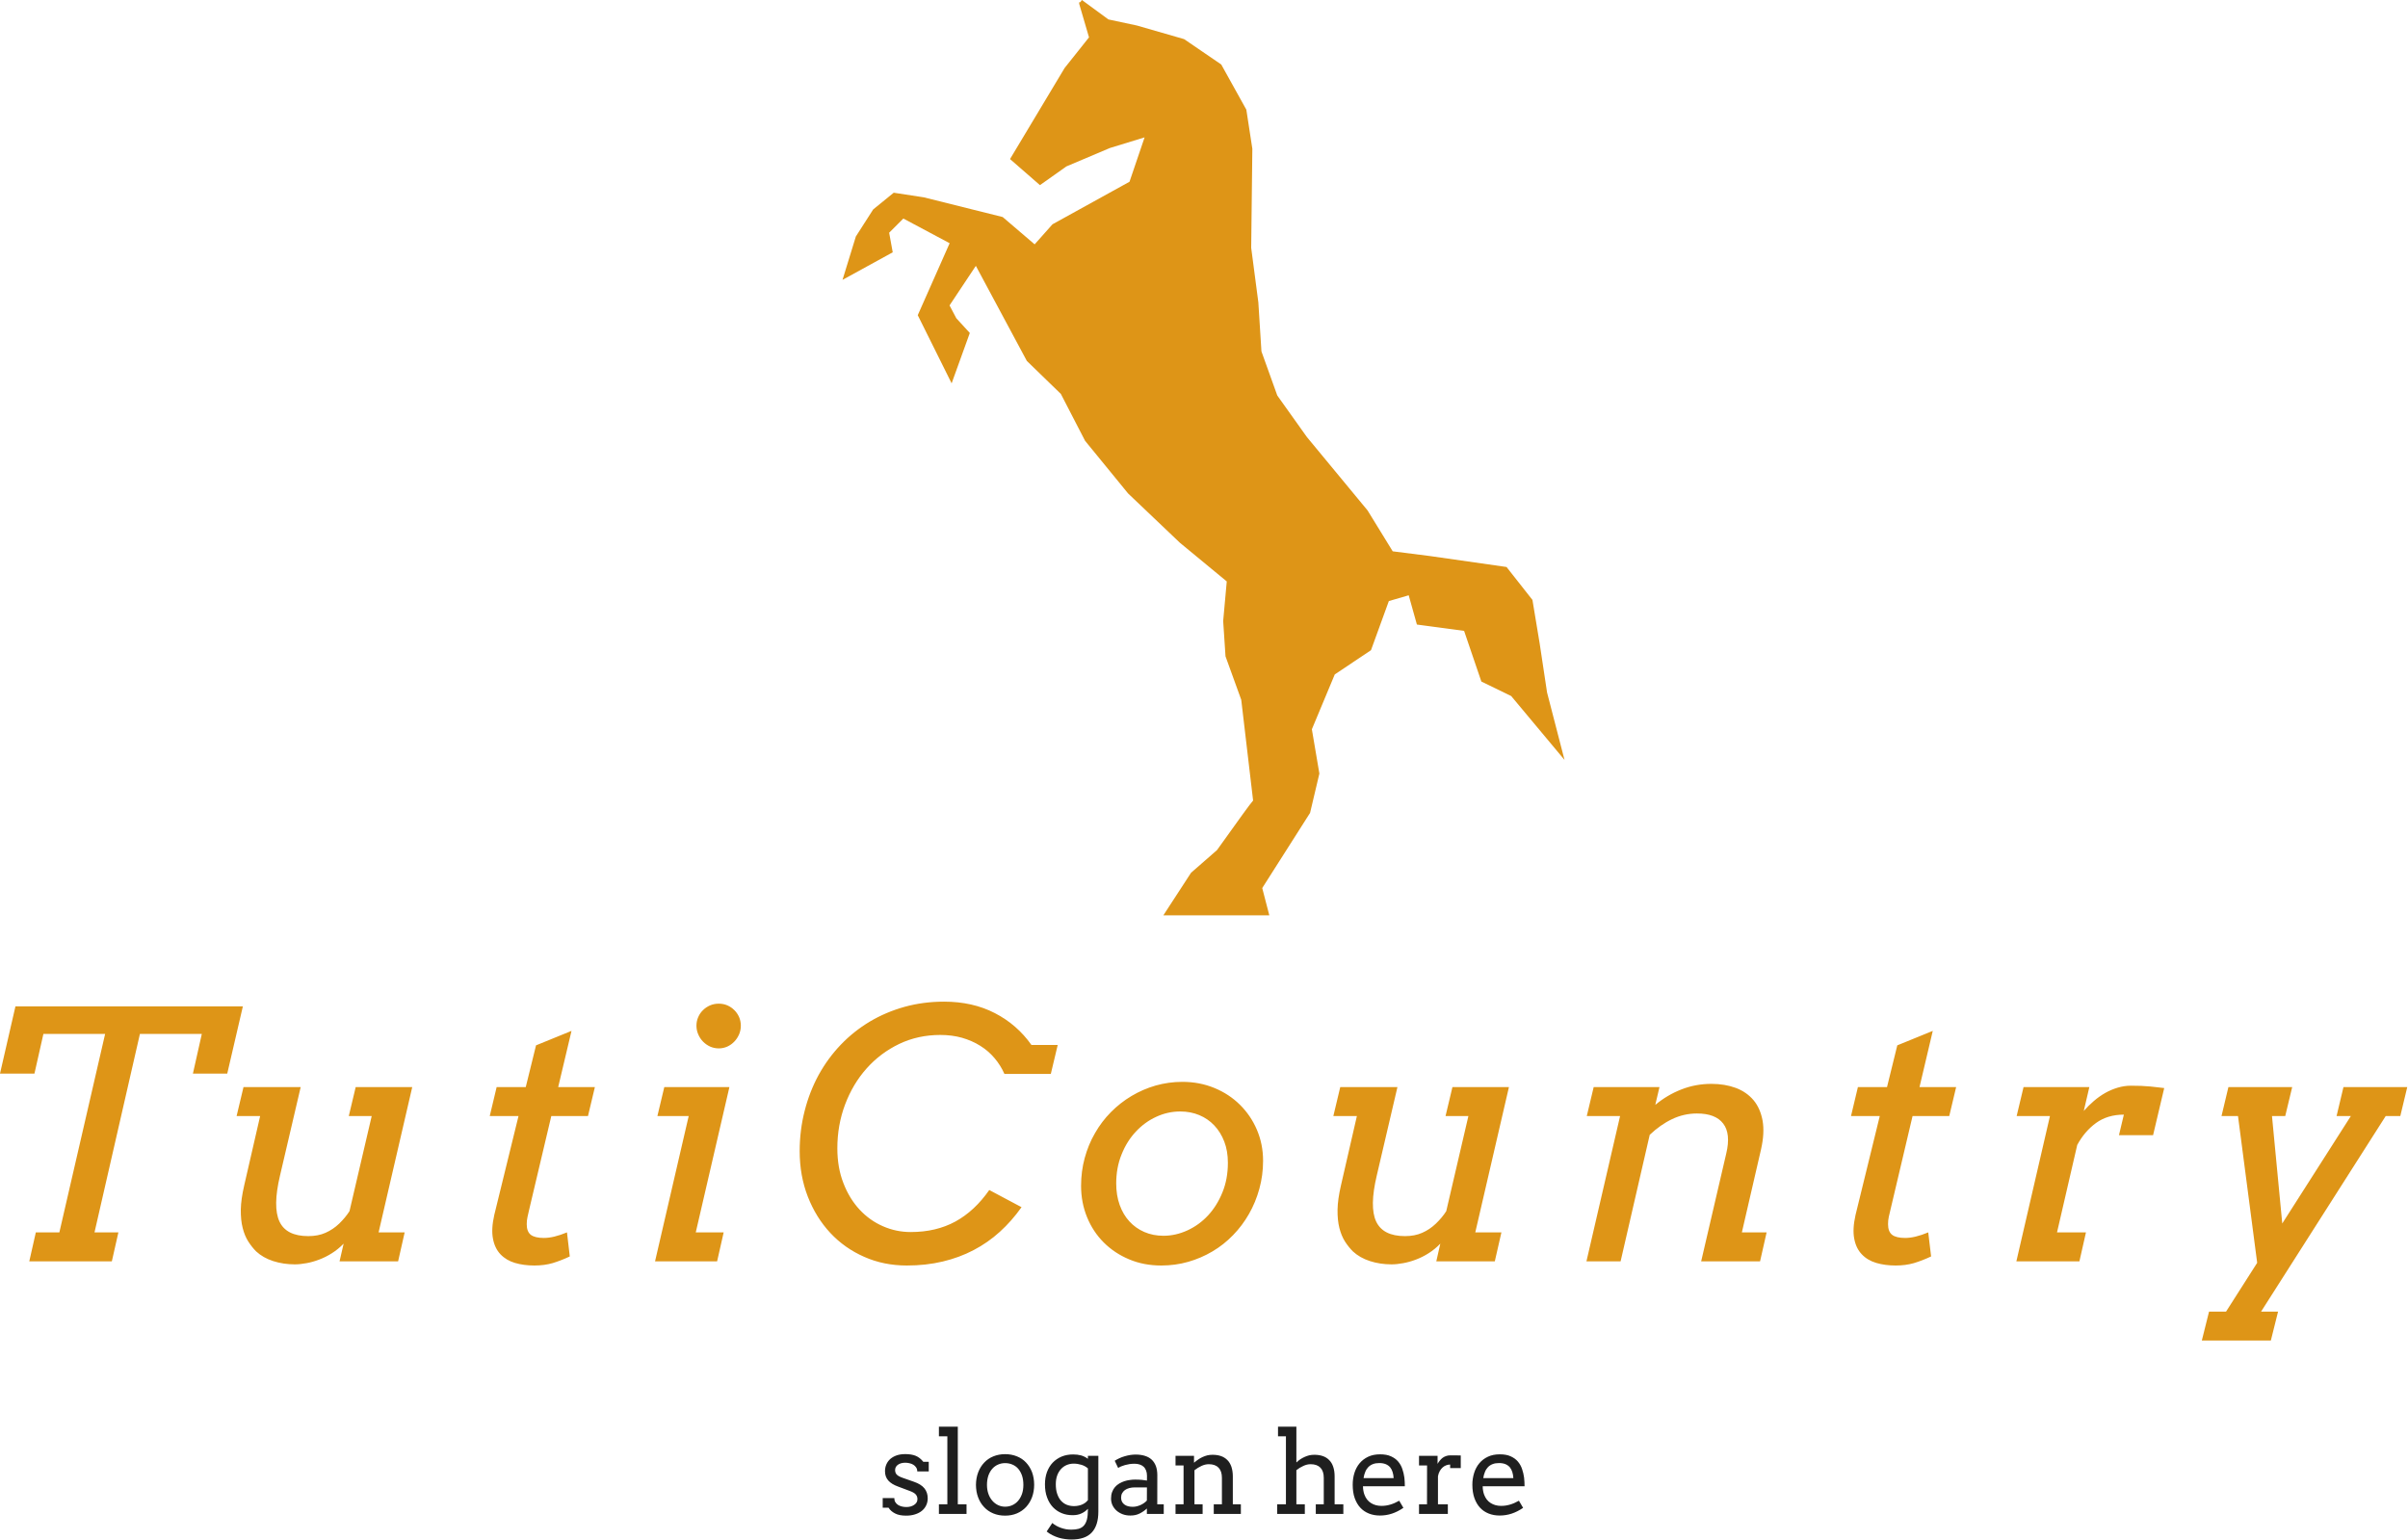 <svg xmlns:xlink="http://www.w3.org/1999/xlink" xmlns="http://www.w3.org/2000/svg" version="1.1" xlink="http://www.w3.org/1999/xlink" xmlns:svgjs="http://svgjs.com/svgjs" width="229.831" height="147" preserveAspectRatio="xMidYMid meet" viewBox="0 0 229.831 147" overflow="visible"><defs id="SvgjsDefs22422"></defs><g id="SvgjsG22423" transform="scale(0.548)" opacity="1"><g id="SvgjsG22424" class="vvX3RBTkif" transform="translate(120.263, -9.634) scale(1.787)" light-content="false" non-strokable="false" fill="#DE9517"><path d="M83.484 72.887l-.717-4.756-.707-4.263-2.525-3.21-7.468-1.068-3.626-.46-2.45-3.986-5.915-7.155-2.885-4.048-1.544-4.298-.301-4.773-.698-5.324.112-9.656-.585-3.81-2.446-4.403-3.618-2.472-4.597-1.326-2.783-.594-2.582-1.895-.151.207-.134.038.03.105-.012.016.959 3.276-2.377 2.988-5.322 8.876 2.918 2.542 2.577-1.825 4.236-1.793 3.386-1.039-1.47 4.326-7.505 4.145-1.741 1.957-3.115-2.663-7.692-1.921-2.928-.449-2.001 1.629-1.689 2.637-1.301 4.229 4.894-2.686-.348-1.91 1.382-1.383 4.513 2.407-3.108 7.015 3.302 6.642 1.772-4.908-1.317-1.437-.659-1.251 2.564-3.855 4.97 9.267 3.317 3.218 2.359 4.568 4.194 5.133 5.047 4.803 4.568 3.771-.349 3.857.227 3.444 1.533 4.231c.378 3.19 1.078 9.093 1.157 9.827-.322.363-1.122 1.479-3.52 4.83l-2.527 2.207-2.701 4.151h10.328l-.69-2.659 4.663-7.328.906-3.832-.732-4.317 2.232-5.347 3.53-2.36 1.74-4.79L70 63.416l.799 2.852 4.6.618 1.682 4.937 2.908 1.415 5.197 6.224-1.702-6.575z" fill="#DE9517"></path></g><g id="SvgjsG22425" class="text" transform="translate(206.98, 219.705) scale(1)" light-content="false" fill="#DE9517"><path d="M-200.74 -5.04L-201.88 0L-187.5 0L-186.36 -5.04L-190.52 -5.04L-182.61 -39.61L-171.83 -39.61L-173.38 -32.7L-167.4 -32.7L-164.68 -44.41L-204.29 -44.41L-206.98 -32.7L-200.98 -32.7L-199.42 -39.61L-188.67 -39.61L-196.64 -5.04Z M-145.03 -30.35L-146.23 -25.31L-142.24 -25.31L-146.11 -8.73C-146.6 -7.97 -147.2 -7.25 -147.91 -6.56C-148.62 -5.88 -149.42 -5.35 -150.28 -4.97C-151.15 -4.58 -152.15 -4.39 -153.29 -4.39C-155.85 -4.39 -157.52 -5.24 -158.31 -6.94C-159.1 -8.64 -159.07 -11.31 -158.21 -14.94L-154.61 -30.35L-164.57 -30.35L-165.77 -25.31L-161.67 -25.31L-164.45 -13.21C-164.82 -11.61 -165.02 -10.21 -165.04 -8.99C-165.05 -7.78 -164.95 -6.72 -164.71 -5.8C-164.48 -4.88 -164.15 -4.1 -163.73 -3.44C-163.31 -2.79 -162.86 -2.22 -162.37 -1.73C-161.57 -0.99 -160.58 -0.42 -159.4 -0.04C-158.21 0.34 -156.96 0.53 -155.63 0.53C-155.01 0.53 -154.33 0.46 -153.59 0.32C-152.86 0.19 -152.12 -0.02 -151.37 -0.31C-150.62 -0.59 -149.88 -0.96 -149.16 -1.42C-148.43 -1.88 -147.76 -2.43 -147.13 -3.08L-147.84 0L-137.64 0L-136.5 -5.04L-141.04 -5.04L-135.18 -30.35Z M-120.48 -30.35L-121.68 -25.31L-116.67 -25.31L-120.89 -8.09C-121.26 -6.45 -121.34 -5.06 -121.12 -3.94C-120.91 -2.82 -120.47 -1.91 -119.81 -1.22C-119.14 -0.52 -118.3 -0.02 -117.29 0.28C-116.27 0.58 -115.15 0.73 -113.92 0.73C-112.75 0.73 -111.68 0.59 -110.72 0.31C-109.77 0.02 -108.77 -0.36 -107.74 -0.85L-108.23 -5.04C-109.8 -4.39 -111.13 -4.07 -112.25 -4.07C-113.28 -4.07 -114.04 -4.25 -114.52 -4.61C-115 -4.98 -115.24 -5.6 -115.24 -6.47C-115.24 -6.92 -115.19 -7.35 -115.1 -7.75C-115.02 -8.15 -114.92 -8.54 -114.83 -8.94L-110.96 -25.31L-104.57 -25.31L-103.37 -30.35L-109.76 -30.35L-107.44 -40.14L-113.62 -37.62L-115.41 -30.35Z M-91.28 -30.35L-92.48 -25.31L-87.03 -25.31L-92.89 0L-82.08 0L-80.94 -5.04L-85.8 -5.04L-79.94 -30.35ZM-85.68 -41.04C-85.68 -40.52 -85.58 -40.01 -85.37 -39.54C-85.17 -39.06 -84.89 -38.64 -84.54 -38.28C-84.19 -37.92 -83.78 -37.63 -83.31 -37.41C-82.84 -37.2 -82.33 -37.09 -81.79 -37.09C-81.26 -37.09 -80.76 -37.2 -80.29 -37.41C-79.82 -37.63 -79.42 -37.92 -79.08 -38.28C-78.73 -38.64 -78.46 -39.06 -78.25 -39.54C-78.05 -40.01 -77.95 -40.52 -77.95 -41.04C-77.95 -41.57 -78.05 -42.07 -78.25 -42.54C-78.46 -43.01 -78.73 -43.41 -79.08 -43.75C-79.42 -44.1 -79.82 -44.37 -80.29 -44.58C-80.76 -44.78 -81.26 -44.88 -81.79 -44.88C-82.33 -44.88 -82.84 -44.78 -83.31 -44.58C-83.78 -44.37 -84.19 -44.1 -84.54 -43.75C-84.89 -43.41 -85.17 -43.01 -85.37 -42.54C-85.58 -42.07 -85.68 -41.57 -85.68 -41.04Z M-29.06 -9.43L-34.68 -12.42C-36.38 -9.98 -38.35 -8.15 -40.58 -6.93C-42.82 -5.71 -45.41 -5.1 -48.36 -5.1C-50.04 -5.1 -51.65 -5.43 -53.2 -6.11C-54.74 -6.78 -56.1 -7.75 -57.27 -9.01C-58.44 -10.27 -59.38 -11.8 -60.08 -13.61C-60.79 -15.42 -61.14 -17.44 -61.14 -19.69C-61.14 -22.38 -60.69 -24.93 -59.79 -27.32C-58.89 -29.71 -57.64 -31.81 -56.04 -33.6C-54.44 -35.4 -52.54 -36.82 -50.36 -37.87C-48.17 -38.91 -45.79 -39.43 -43.21 -39.43C-41.86 -39.43 -40.6 -39.27 -39.43 -38.94C-38.26 -38.6 -37.2 -38.14 -36.25 -37.54C-35.3 -36.95 -34.47 -36.23 -33.76 -35.39C-33.05 -34.55 -32.47 -33.63 -32.04 -32.64L-23.96 -32.64L-22.76 -37.68L-27.33 -37.68C-28.99 -40.04 -31.11 -41.89 -33.7 -43.23C-36.29 -44.57 -39.24 -45.23 -42.56 -45.23C-44.96 -45.23 -47.25 -44.93 -49.43 -44.33C-51.61 -43.72 -53.63 -42.86 -55.5 -41.75C-57.36 -40.63 -59.05 -39.29 -60.55 -37.72C-62.05 -36.15 -63.33 -34.4 -64.39 -32.48C-65.44 -30.55 -66.26 -28.47 -66.83 -26.22C-67.41 -23.97 -67.7 -21.63 -67.7 -19.19C-67.7 -16.34 -67.23 -13.7 -66.28 -11.26C-65.33 -8.83 -64.03 -6.73 -62.37 -4.95C-60.71 -3.17 -58.74 -1.78 -56.46 -0.78C-54.19 0.23 -51.71 0.73 -49.04 0.73C-46.81 0.73 -44.73 0.5 -42.8 0.04C-40.86 -0.42 -39.07 -1.08 -37.41 -1.95C-35.75 -2.82 -34.22 -3.88 -32.84 -5.14C-31.45 -6.4 -30.19 -7.83 -29.06 -9.43Z M-18.69 -13.15C-18.69 -11.2 -18.34 -9.38 -17.65 -7.69C-16.96 -6 -15.99 -4.53 -14.74 -3.28C-13.49 -2.03 -12.01 -1.05 -10.31 -0.34C-8.61 0.38 -6.75 0.73 -4.72 0.73C-3.1 0.73 -1.53 0.52 -0.03 0.09C1.47 -0.34 2.89 -0.95 4.2 -1.73C5.52 -2.51 6.72 -3.46 7.79 -4.57C8.87 -5.68 9.79 -6.91 10.56 -8.26C11.33 -9.61 11.93 -11.06 12.36 -12.63C12.79 -14.19 13.01 -15.82 13.01 -17.52C13.01 -19.43 12.65 -21.23 11.94 -22.9C11.23 -24.57 10.24 -26.02 8.99 -27.26C7.74 -28.5 6.26 -29.48 4.54 -30.19C2.82 -30.9 0.96 -31.26 -1.05 -31.26C-2.66 -31.26 -4.2 -31.04 -5.7 -30.62C-7.19 -30.19 -8.59 -29.58 -9.9 -28.8C-11.21 -28.02 -12.41 -27.08 -13.49 -25.99C-14.58 -24.89 -15.5 -23.67 -16.27 -22.32C-17.05 -20.98 -17.64 -19.53 -18.06 -17.99C-18.48 -16.45 -18.69 -14.83 -18.69 -13.15ZM-12.57 -13.56C-12.57 -15.4 -12.26 -17.09 -11.63 -18.63C-11.01 -20.18 -10.18 -21.5 -9.14 -22.6C-8.11 -23.71 -6.92 -24.57 -5.58 -25.18C-4.24 -25.8 -2.85 -26.1 -1.41 -26.1C-0.21 -26.1 0.88 -25.89 1.89 -25.47C2.9 -25.05 3.77 -24.45 4.51 -23.67C5.25 -22.89 5.83 -21.95 6.25 -20.86C6.67 -19.77 6.88 -18.54 6.88 -17.17C6.88 -15.29 6.57 -13.57 5.93 -12.01C5.3 -10.45 4.46 -9.11 3.43 -8C2.39 -6.88 1.2 -6.02 -0.16 -5.39C-1.52 -4.77 -2.91 -4.45 -4.34 -4.45C-5.55 -4.45 -6.66 -4.67 -7.68 -5.11C-8.69 -5.55 -9.56 -6.17 -10.28 -6.96C-11.01 -7.75 -11.57 -8.71 -11.97 -9.83C-12.37 -10.95 -12.57 -12.2 -12.57 -13.56Z M45.99 -30.35L44.79 -25.31L48.77 -25.31L44.91 -8.73C44.42 -7.97 43.82 -7.25 43.1 -6.56C42.39 -5.88 41.6 -5.35 40.73 -4.97C39.86 -4.58 38.86 -4.39 37.73 -4.39C35.17 -4.39 33.5 -5.24 32.7 -6.94C31.91 -8.64 31.95 -11.31 32.81 -14.94L36.41 -30.35L26.45 -30.35L25.25 -25.31L29.35 -25.31L26.57 -13.21C26.2 -11.61 26 -10.21 25.98 -8.99C25.96 -7.78 26.07 -6.72 26.3 -5.8C26.54 -4.88 26.86 -4.1 27.28 -3.44C27.7 -2.79 28.16 -2.22 28.65 -1.73C29.45 -0.99 30.44 -0.42 31.62 -0.04C32.8 0.34 34.06 0.53 35.38 0.53C36.01 0.53 36.69 0.46 37.42 0.32C38.15 0.19 38.9 -0.02 39.65 -0.31C40.4 -0.59 41.14 -0.96 41.86 -1.42C42.58 -1.88 43.26 -2.43 43.88 -3.08L43.18 0L53.37 0L54.52 -5.04L49.97 -5.04L55.83 -30.35Z M70.59 -30.35L69.39 -25.31L75.19 -25.31L69.33 0L75.28 0L80.35 -22.03C81.58 -23.2 82.88 -24.12 84.25 -24.77C85.61 -25.42 87.06 -25.75 88.58 -25.75C90.73 -25.75 92.25 -25.17 93.15 -23.99C94.05 -22.82 94.23 -21.08 93.68 -18.78L89.31 0L99.57 0L100.71 -5.04L96.4 -5.04L99.74 -19.51C100.17 -21.41 100.26 -23.07 100.01 -24.49C99.75 -25.92 99.23 -27.11 98.43 -28.07C97.62 -29.02 96.59 -29.74 95.33 -30.21C94.08 -30.67 92.66 -30.91 91.1 -30.91C89.27 -30.91 87.52 -30.59 85.87 -29.94C84.22 -29.3 82.7 -28.4 81.32 -27.25L82.05 -30.35Z M116.61 -30.35L115.41 -25.31L120.42 -25.31L116.2 -8.09C115.83 -6.45 115.75 -5.06 115.97 -3.94C116.18 -2.82 116.62 -1.91 117.29 -1.22C117.95 -0.52 118.79 -0.02 119.81 0.28C120.82 0.58 121.95 0.73 123.18 0.73C124.35 0.73 125.41 0.59 126.37 0.31C127.33 0.02 128.32 -0.36 129.36 -0.85L128.86 -5.04C127.3 -4.39 125.96 -4.07 124.85 -4.07C123.81 -4.07 123.05 -4.25 122.58 -4.61C122.1 -4.98 121.86 -5.6 121.86 -6.47C121.86 -6.92 121.9 -7.35 121.99 -7.75C122.08 -8.15 122.17 -8.54 122.27 -8.94L126.13 -25.31L132.52 -25.31L133.72 -30.35L127.34 -30.35L129.65 -40.14L123.47 -37.62L121.68 -30.35Z M168.02 -21.97L169.96 -30.18C168.94 -30.31 168.15 -30.4 167.57 -30.45C166.99 -30.5 166.45 -30.54 165.94 -30.56C165.44 -30.58 164.83 -30.59 164.13 -30.59C163.37 -30.59 162.61 -30.47 161.86 -30.25C161.1 -30.02 160.38 -29.72 159.69 -29.33C159 -28.94 158.34 -28.47 157.71 -27.93C157.09 -27.4 156.5 -26.82 155.95 -26.19L156.92 -30.35L145.46 -30.35L144.26 -25.31L150.06 -25.31L144.21 0L155.19 0L156.33 -5.04L151.29 -5.04L154.81 -20.27C155.67 -21.86 156.76 -23.13 158.09 -24.1C159.42 -25.06 161.03 -25.55 162.93 -25.55L162.08 -21.97Z M181.14 -30.35L179.94 -25.31L182.81 -25.31L186.15 0.26L180.73 8.76L177.77 8.76L176.51 13.8L188.53 13.8L189.79 8.76L186.83 8.76L208.54 -25.31L211.08 -25.31L212.29 -30.35L201.18 -30.35L199.98 -25.31L202.47 -25.31L190.52 -6.59L188.73 -25.31L191.04 -25.31L192.25 -30.35Z" fill="#DE9517"></path></g><g id="SvgjsG22426" class="text" transform="translate(209.98, 263.705) scale(1)" light-content="false" fill="#1F1F1F"><path d="M-50.42 -8.1C-50.29 -7.91 -50.22 -7.68 -50.22 -7.4L-48.22 -7.4L-48.22 -9.08L-49.17 -9.08C-49.56 -9.57 -50 -9.92 -50.49 -10.12C-50.98 -10.32 -51.58 -10.42 -52.3 -10.42C-52.86 -10.42 -53.36 -10.35 -53.8 -10.2C-54.24 -10.05 -54.6 -9.84 -54.91 -9.58C-55.21 -9.31 -55.44 -9 -55.6 -8.63C-55.76 -8.27 -55.84 -7.87 -55.84 -7.44C-55.84 -6.79 -55.65 -6.25 -55.27 -5.82C-54.89 -5.38 -54.3 -5.03 -53.52 -4.75L-51.58 -4.02C-51.07 -3.84 -50.71 -3.64 -50.5 -3.41C-50.29 -3.18 -50.19 -2.9 -50.19 -2.58C-50.19 -2.36 -50.24 -2.17 -50.34 -2C-50.45 -1.83 -50.59 -1.69 -50.77 -1.57C-50.95 -1.45 -51.15 -1.36 -51.39 -1.29C-51.62 -1.23 -51.87 -1.2 -52.12 -1.2C-52.38 -1.2 -52.64 -1.23 -52.89 -1.29C-53.14 -1.35 -53.36 -1.44 -53.56 -1.56C-53.76 -1.69 -53.92 -1.85 -54.04 -2.05C-54.16 -2.24 -54.22 -2.48 -54.22 -2.76L-56.24 -2.76L-56.24 -1.08L-55.22 -1.08C-54.96 -0.67 -54.58 -0.33 -54.08 -0.08C-53.59 0.18 -52.95 0.3 -52.16 0.3C-51.59 0.3 -51.08 0.23 -50.62 0.08C-50.15 -0.06 -49.76 -0.27 -49.43 -0.53C-49.1 -0.8 -48.85 -1.11 -48.67 -1.49C-48.49 -1.86 -48.4 -2.28 -48.4 -2.72C-48.4 -3.4 -48.59 -3.97 -48.97 -4.45C-49.36 -4.93 -49.97 -5.32 -50.8 -5.6L-52.74 -6.28C-53.23 -6.45 -53.57 -6.63 -53.77 -6.83C-53.98 -7.03 -54.08 -7.3 -54.08 -7.64C-54.08 -7.83 -54.04 -8.01 -53.95 -8.17C-53.86 -8.33 -53.74 -8.46 -53.58 -8.57C-53.43 -8.68 -53.24 -8.77 -53.02 -8.83C-52.8 -8.89 -52.57 -8.92 -52.3 -8.92C-52.07 -8.92 -51.83 -8.89 -51.58 -8.83C-51.33 -8.78 -51.11 -8.69 -50.91 -8.57C-50.71 -8.45 -50.54 -8.29 -50.42 -8.1Z M-46.45 -15.2L-46.45 -13.52L-44.98 -13.52L-44.98 -1.68L-46.45 -1.68L-46.45 0L-41.64 0L-41.64 -1.68L-43.16 -1.68L-43.16 -15.2Z M-40 -5.06C-39.99 -4.26 -39.87 -3.54 -39.62 -2.88C-39.37 -2.22 -39.03 -1.66 -38.58 -1.19C-38.14 -0.71 -37.61 -0.35 -36.99 -0.09C-36.37 0.17 -35.68 0.3 -34.92 0.3C-34.17 0.3 -33.49 0.17 -32.87 -0.09C-32.24 -0.36 -31.71 -0.73 -31.27 -1.2C-30.83 -1.68 -30.48 -2.24 -30.23 -2.91C-29.99 -3.57 -29.86 -4.29 -29.86 -5.08C-29.86 -5.88 -29.99 -6.61 -30.23 -7.27C-30.48 -7.92 -30.83 -8.48 -31.27 -8.95C-31.71 -9.42 -32.24 -9.78 -32.87 -10.03C-33.49 -10.28 -34.17 -10.41 -34.92 -10.41C-35.66 -10.41 -36.34 -10.28 -36.96 -10.03C-37.58 -9.78 -38.12 -9.41 -38.56 -8.94C-39.01 -8.47 -39.36 -7.9 -39.61 -7.25C-39.86 -6.59 -39.99 -5.86 -40 -5.06ZM-38.08 -5.06C-38.08 -5.67 -37.99 -6.21 -37.83 -6.69C-37.66 -7.16 -37.43 -7.56 -37.14 -7.88C-36.85 -8.2 -36.52 -8.44 -36.14 -8.6C-35.76 -8.77 -35.35 -8.85 -34.92 -8.85C-34.47 -8.85 -34.05 -8.77 -33.66 -8.6C-33.27 -8.44 -32.93 -8.2 -32.65 -7.88C-32.37 -7.56 -32.15 -7.16 -31.98 -6.69C-31.82 -6.21 -31.74 -5.67 -31.74 -5.06C-31.74 -4.47 -31.82 -3.95 -31.98 -3.48C-32.15 -3.01 -32.37 -2.61 -32.66 -2.28C-32.94 -1.95 -33.28 -1.7 -33.67 -1.52C-34.05 -1.35 -34.47 -1.26 -34.92 -1.26C-35.35 -1.26 -35.76 -1.35 -36.14 -1.53C-36.52 -1.71 -36.85 -1.96 -37.14 -2.29C-37.43 -2.62 -37.66 -3.02 -37.83 -3.49C-37.99 -3.96 -38.08 -4.48 -38.08 -5.06Z M-20.5 -0.89L-20.5 -0.74C-20.5 -0.05 -20.56 0.52 -20.67 0.97C-20.79 1.42 -20.97 1.77 -21.21 2.04C-21.44 2.3 -21.75 2.48 -22.11 2.59C-22.48 2.69 -22.92 2.74 -23.42 2.74C-23.72 2.74 -24.03 2.71 -24.34 2.66C-24.64 2.6 -24.94 2.52 -25.22 2.42C-25.51 2.32 -25.78 2.19 -26.03 2.05C-26.28 1.91 -26.5 1.75 -26.7 1.58L-27.68 3.06C-27.38 3.31 -27.05 3.53 -26.69 3.7C-26.34 3.88 -25.97 4.02 -25.6 4.14C-25.23 4.25 -24.85 4.33 -24.46 4.38C-24.08 4.44 -23.71 4.46 -23.36 4.46C-21.76 4.46 -20.58 4.05 -19.82 3.23C-19.06 2.41 -18.68 1.2 -18.68 -0.4L-18.68 -10.12L-20.5 -10.12L-20.5 -9.6C-20.88 -9.88 -21.28 -10.08 -21.68 -10.19C-22.09 -10.3 -22.55 -10.36 -23.06 -10.36C-23.8 -10.36 -24.47 -10.24 -25.08 -9.99C-25.68 -9.73 -26.2 -9.38 -26.63 -8.93C-27.06 -8.48 -27.39 -7.93 -27.63 -7.29C-27.86 -6.65 -27.98 -5.94 -27.98 -5.16C-27.98 -4.3 -27.86 -3.53 -27.61 -2.87C-27.37 -2.2 -27.03 -1.64 -26.6 -1.18C-26.16 -0.72 -25.65 -0.37 -25.06 -0.13C-24.47 0.11 -23.84 0.22 -23.15 0.22C-22.59 0.22 -22.09 0.13 -21.66 -0.07C-21.22 -0.26 -20.83 -0.54 -20.5 -0.89ZM-22.92 -1.36C-23.38 -1.36 -23.81 -1.44 -24.2 -1.6C-24.59 -1.76 -24.93 -2.01 -25.21 -2.33C-25.49 -2.65 -25.7 -3.05 -25.86 -3.53C-26.02 -4 -26.09 -4.55 -26.09 -5.18C-26.09 -5.75 -26.01 -6.26 -25.85 -6.7C-25.69 -7.14 -25.46 -7.52 -25.18 -7.82C-24.9 -8.13 -24.57 -8.36 -24.19 -8.52C-23.81 -8.68 -23.41 -8.76 -22.98 -8.76C-22.52 -8.76 -22.08 -8.69 -21.65 -8.56C-21.21 -8.43 -20.83 -8.22 -20.5 -7.93L-20.5 -2.39C-20.61 -2.26 -20.74 -2.13 -20.89 -2C-21.05 -1.88 -21.22 -1.77 -21.43 -1.67C-21.63 -1.58 -21.85 -1.5 -22.1 -1.45C-22.35 -1.39 -22.62 -1.36 -22.92 -1.36Z M-10.23 -0.94L-10.23 0L-7.29 0L-7.29 -1.68L-8.42 -1.68L-8.41 -6.74C-8.41 -7.37 -8.5 -7.91 -8.67 -8.36C-8.85 -8.82 -9.1 -9.19 -9.42 -9.48C-9.75 -9.78 -10.15 -9.99 -10.62 -10.13C-11.08 -10.27 -11.61 -10.34 -12.2 -10.34C-12.52 -10.34 -12.84 -10.31 -13.17 -10.26C-13.5 -10.2 -13.82 -10.13 -14.14 -10.03C-14.45 -9.94 -14.75 -9.83 -15.04 -9.69C-15.33 -9.56 -15.59 -9.41 -15.83 -9.26L-15.23 -8C-15.09 -8.1 -14.92 -8.19 -14.71 -8.28C-14.51 -8.36 -14.28 -8.44 -14.04 -8.51C-13.79 -8.58 -13.53 -8.63 -13.25 -8.68C-12.97 -8.72 -12.68 -8.74 -12.37 -8.74C-12.05 -8.74 -11.75 -8.7 -11.49 -8.61C-11.23 -8.53 -11 -8.4 -10.81 -8.23C-10.62 -8.06 -10.48 -7.84 -10.37 -7.57C-10.27 -7.31 -10.21 -7 -10.21 -6.64L-10.22 -5.81C-10.49 -5.86 -10.77 -5.9 -11.09 -5.93C-11.41 -5.96 -11.81 -5.98 -12.28 -5.98C-12.57 -5.98 -12.88 -5.96 -13.2 -5.91C-13.52 -5.87 -13.84 -5.8 -14.15 -5.7C-14.45 -5.6 -14.75 -5.46 -15.03 -5.3C-15.32 -5.13 -15.56 -4.93 -15.78 -4.68C-15.99 -4.44 -16.16 -4.15 -16.28 -3.82C-16.41 -3.49 -16.47 -3.11 -16.47 -2.68C-16.47 -2.27 -16.39 -1.89 -16.23 -1.53C-16.06 -1.18 -15.83 -0.86 -15.53 -0.59C-15.23 -0.32 -14.87 -0.11 -14.46 0.05C-14.04 0.21 -13.59 0.28 -13.1 0.28C-12.5 0.28 -11.97 0.17 -11.51 -0.06C-11.04 -0.29 -10.62 -0.58 -10.23 -0.94ZM-12.7 -1.24C-12.99 -1.24 -13.27 -1.27 -13.52 -1.34C-13.76 -1.41 -13.98 -1.51 -14.16 -1.65C-14.33 -1.78 -14.47 -1.94 -14.57 -2.14C-14.67 -2.34 -14.72 -2.57 -14.72 -2.84C-14.72 -3.13 -14.66 -3.38 -14.54 -3.6C-14.42 -3.82 -14.26 -4.01 -14.05 -4.16C-13.84 -4.31 -13.59 -4.42 -13.3 -4.5C-13.01 -4.58 -12.69 -4.62 -12.33 -4.62L-10.22 -4.62L-10.23 -2.33C-10.36 -2.19 -10.51 -2.05 -10.69 -1.92C-10.88 -1.79 -11.07 -1.67 -11.29 -1.57C-11.5 -1.47 -11.73 -1.39 -11.97 -1.33C-12.21 -1.27 -12.45 -1.24 -12.7 -1.24Z M1.42 -1.68L1.42 0L6.14 0L6.14 -1.68L4.74 -1.68L4.74 -6.52C4.74 -7.17 4.65 -7.74 4.49 -8.22C4.32 -8.7 4.09 -9.09 3.78 -9.39C3.47 -9.7 3.1 -9.93 2.67 -10.08C2.23 -10.23 1.74 -10.3 1.2 -10.3C0.88 -10.3 0.58 -10.27 0.29 -10.2C0 -10.12 -0.28 -10.03 -0.55 -9.9C-0.81 -9.78 -1.07 -9.63 -1.31 -9.46C-1.56 -9.29 -1.79 -9.11 -2 -8.93L-2.02 -8.93L-2.02 -10.12L-5.24 -10.12L-5.24 -8.44L-3.84 -8.44L-3.84 -1.68L-5.24 -1.68L-5.24 0L-0.52 0L-0.52 -1.68L-1.94 -1.68L-1.94 -7.61C-1.56 -7.91 -1.15 -8.16 -0.72 -8.36C-0.29 -8.56 0.13 -8.66 0.56 -8.66C1.29 -8.66 1.86 -8.46 2.25 -8.06C2.64 -7.66 2.84 -7.07 2.84 -6.3L2.84 -1.68Z M7.12 0Z M12.61 -15.2L12.61 -13.52L13.99 -13.52L13.99 -1.68L12.47 -1.68L12.47 0L17.28 0L17.28 -1.68L15.81 -1.68L15.81 -7.62C16.19 -7.92 16.59 -8.17 17.02 -8.36C17.45 -8.56 17.87 -8.66 18.29 -8.66C19.03 -8.66 19.59 -8.46 19.99 -8.06C20.38 -7.66 20.58 -7.07 20.58 -6.3L20.58 -1.68L19.19 -1.68L19.19 0L23.99 0L23.99 -1.68L22.47 -1.68L22.47 -6.52C22.47 -7.17 22.39 -7.74 22.22 -8.22C22.06 -8.7 21.82 -9.09 21.51 -9.39C21.21 -9.7 20.84 -9.93 20.4 -10.08C19.96 -10.23 19.48 -10.3 18.94 -10.3C18.63 -10.3 18.34 -10.27 18.06 -10.21C17.78 -10.14 17.51 -10.05 17.25 -9.93C16.99 -9.81 16.74 -9.68 16.5 -9.52C16.26 -9.36 16.05 -9.19 15.87 -9L15.81 -9L15.81 -15.2Z M27.41 -4.82L34.7 -4.82C34.7 -5.07 34.69 -5.31 34.68 -5.57C34.67 -5.82 34.65 -6.07 34.62 -6.32C34.55 -6.83 34.44 -7.32 34.27 -7.81C34.11 -8.3 33.86 -8.74 33.54 -9.12C33.22 -9.5 32.8 -9.8 32.29 -10.03C31.78 -10.27 31.14 -10.38 30.38 -10.38C29.59 -10.38 28.9 -10.24 28.31 -9.96C27.72 -9.68 27.22 -9.3 26.82 -8.82C26.42 -8.34 26.12 -7.78 25.92 -7.14C25.72 -6.5 25.62 -5.82 25.62 -5.1C25.62 -4.21 25.73 -3.42 25.97 -2.75C26.21 -2.08 26.54 -1.52 26.96 -1.07C27.38 -0.62 27.88 -0.29 28.46 -0.06C29.04 0.17 29.68 0.28 30.36 0.28C31.08 0.28 31.78 0.17 32.45 -0.05C33.12 -0.27 33.79 -0.61 34.45 -1.06L33.72 -2.3C33.17 -1.99 32.65 -1.76 32.15 -1.62C31.66 -1.47 31.14 -1.4 30.62 -1.4C29.94 -1.4 29.34 -1.56 28.81 -1.89C28.28 -2.22 27.9 -2.71 27.66 -3.36C27.58 -3.57 27.52 -3.8 27.48 -4.04C27.43 -4.28 27.41 -4.54 27.41 -4.82ZM30.25 -8.86C30.7 -8.86 31.08 -8.79 31.39 -8.66C31.69 -8.53 31.94 -8.35 32.14 -8.12C32.33 -7.88 32.48 -7.6 32.57 -7.29C32.67 -6.97 32.73 -6.62 32.75 -6.24L27.51 -6.24C27.57 -6.64 27.67 -7.01 27.81 -7.33C27.94 -7.66 28.12 -7.93 28.34 -8.16C28.56 -8.38 28.83 -8.56 29.15 -8.68C29.46 -8.8 29.83 -8.86 30.25 -8.86Z M44.44 -7.98L44.44 -10.18C44.14 -10.19 43.84 -10.2 43.54 -10.2L42.59 -10.2C42.33 -10.2 42.1 -10.16 41.88 -10.08C41.66 -10.01 41.46 -9.9 41.28 -9.77C41.11 -9.64 40.94 -9.48 40.8 -9.3C40.65 -9.12 40.52 -8.93 40.4 -8.72L40.4 -10.12L37.17 -10.12L37.17 -8.44L38.57 -8.44L38.56 -1.68L37.17 -1.68L37.17 0L42.19 0L42.19 -1.68L40.47 -1.68L40.47 -6.56C40.53 -6.91 40.64 -7.22 40.79 -7.48C40.93 -7.73 41.1 -7.94 41.3 -8.11C41.49 -8.28 41.7 -8.4 41.93 -8.48C42.15 -8.56 42.37 -8.6 42.59 -8.6L42.59 -7.98Z M48.26 -4.82L55.55 -4.82C55.55 -5.07 55.54 -5.31 55.53 -5.57C55.52 -5.82 55.5 -6.07 55.47 -6.32C55.4 -6.83 55.29 -7.32 55.12 -7.81C54.96 -8.3 54.71 -8.74 54.39 -9.12C54.07 -9.5 53.65 -9.8 53.14 -10.03C52.63 -10.27 51.99 -10.38 51.23 -10.38C50.44 -10.38 49.75 -10.24 49.16 -9.96C48.57 -9.68 48.07 -9.3 47.67 -8.82C47.27 -8.34 46.97 -7.78 46.77 -7.14C46.57 -6.5 46.46 -5.82 46.46 -5.1C46.46 -4.21 46.58 -3.42 46.82 -2.75C47.06 -2.08 47.39 -1.52 47.81 -1.07C48.23 -0.62 48.73 -0.29 49.31 -0.06C49.89 0.17 50.53 0.28 51.21 0.28C51.93 0.28 52.63 0.17 53.3 -0.05C53.97 -0.27 54.64 -0.61 55.3 -1.06L54.57 -2.3C54.02 -1.99 53.5 -1.76 53 -1.62C52.5 -1.47 51.99 -1.4 51.46 -1.4C50.79 -1.4 50.19 -1.56 49.66 -1.89C49.13 -2.22 48.75 -2.71 48.51 -3.36C48.43 -3.57 48.37 -3.8 48.33 -4.04C48.28 -4.28 48.26 -4.54 48.26 -4.82ZM51.1 -8.86C51.55 -8.86 51.93 -8.79 52.24 -8.66C52.54 -8.53 52.79 -8.35 52.99 -8.12C53.18 -7.88 53.33 -7.6 53.42 -7.29C53.52 -6.97 53.58 -6.62 53.6 -6.24L48.36 -6.24C48.42 -6.64 48.52 -7.01 48.66 -7.33C48.79 -7.66 48.97 -7.93 49.19 -8.16C49.41 -8.38 49.68 -8.56 50 -8.68C50.31 -8.8 50.68 -8.86 51.1 -8.86Z" fill="#1F1F1F"></path></g></g></svg>